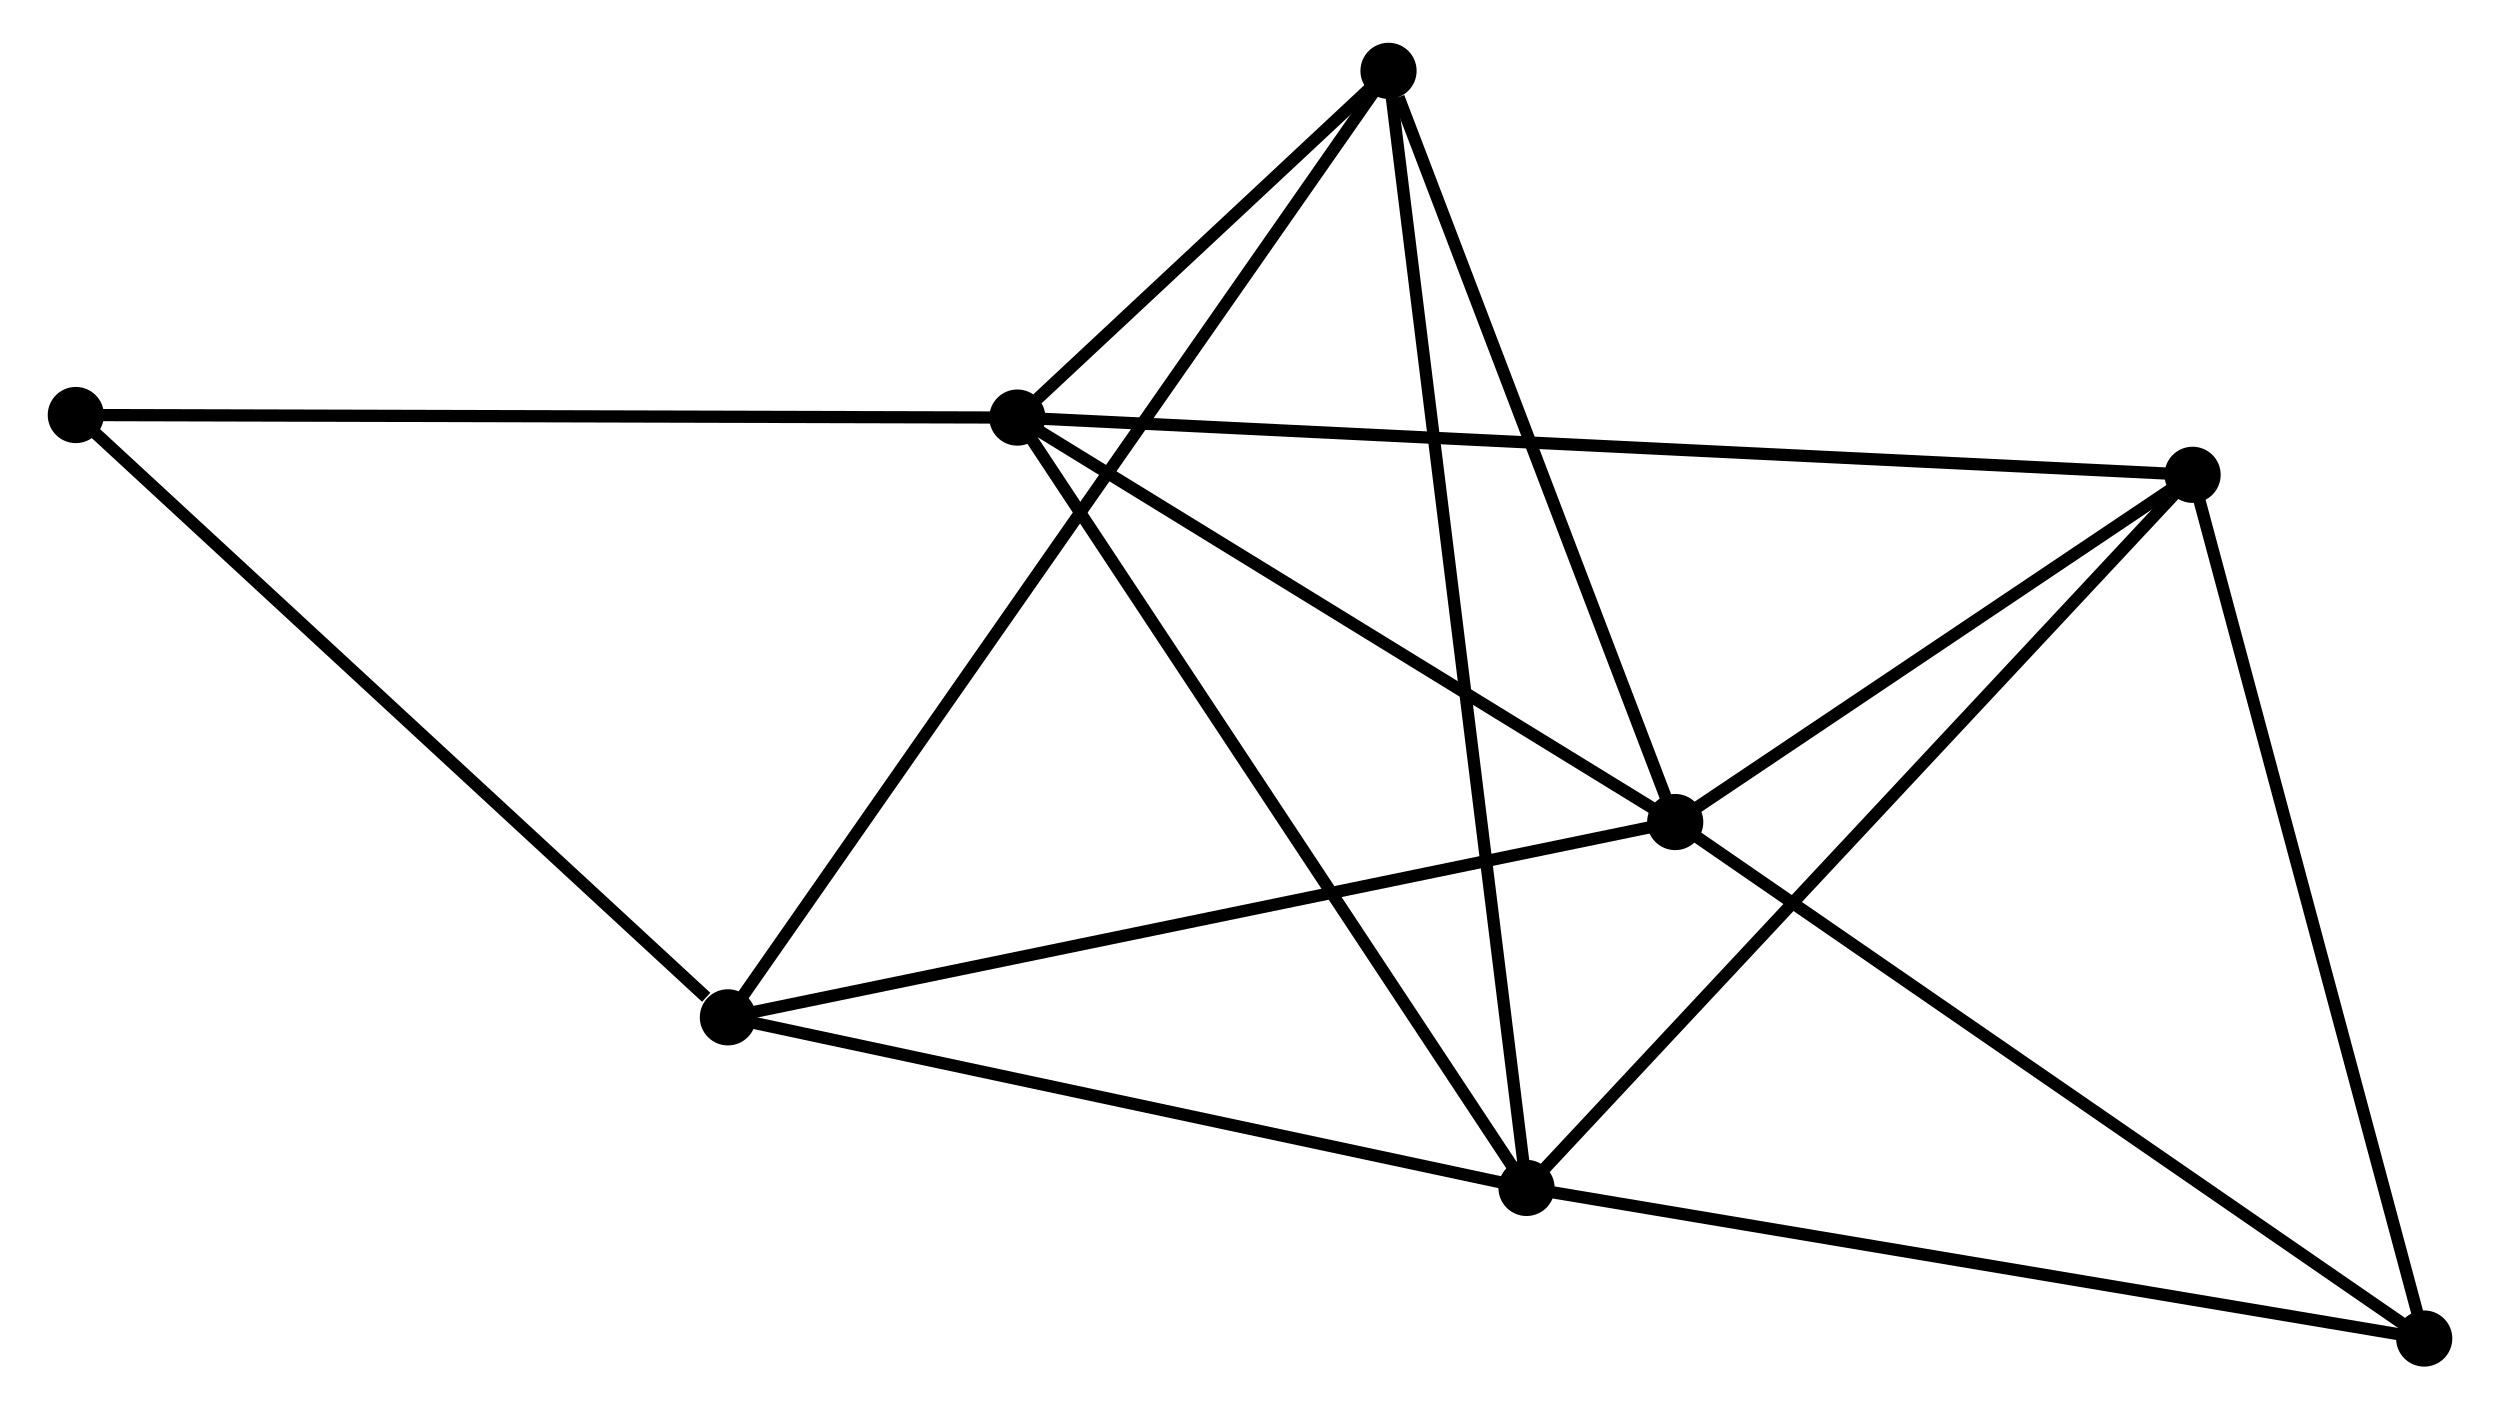 <?xml version="1.0" encoding="UTF-8" standalone="no"?>
<!DOCTYPE svg PUBLIC "-//W3C//DTD SVG 1.1//EN"
 "http://www.w3.org/Graphics/SVG/1.1/DTD/svg11.dtd">
<!-- Generated by graphviz version 2.36.0 (20140111.2315)
 -->
<!-- Title: %3 Pages: 1 -->
<svg width="204pt" height="115pt"
 viewBox="0.00 0.00 203.86 115.38" xmlns="http://www.w3.org/2000/svg" xmlns:xlink="http://www.w3.org/1999/xlink">
<g id="graph0" class="graph" transform="scale(1 1) rotate(0) translate(4 111.385)">
<title>%3</title>
<!-- 0 -->
<g id="node1" class="node"><title>0</title>
<ellipse fill="black" stroke="black" cx="78.884" cy="-77.198" rx="1.8" ry="1.8"/>
</g>
<!-- 1 -->
<g id="node2" class="node"><title>1</title>
<ellipse fill="black" stroke="black" cx="132.742" cy="-44.085" rx="1.8" ry="1.8"/>
</g>
<!-- 0&#45;&#45;1 -->
<g id="edge1" class="edge"><title>0&#45;&#45;1</title>
<path fill="none" stroke="black" d="M80.676,-76.097C88.853,-71.069 122.584,-50.331 130.889,-45.225"/>
</g>
<!-- 2 -->
<g id="node3" class="node"><title>2</title>
<ellipse fill="black" stroke="black" cx="120.569" cy="-14.13" rx="1.8" ry="1.8"/>
</g>
<!-- 0&#45;&#45;2 -->
<g id="edge2" class="edge"><title>0&#45;&#45;2</title>
<path fill="none" stroke="black" d="M79.914,-75.639C85.632,-66.99 113.413,-24.957 119.422,-15.866"/>
</g>
<!-- 4 -->
<g id="node4" class="node"><title>4</title>
<ellipse fill="black" stroke="black" cx="109.271" cy="-105.585" rx="1.8" ry="1.8"/>
</g>
<!-- 0&#45;&#45;4 -->
<g id="edge3" class="edge"><title>0&#45;&#45;4</title>
<path fill="none" stroke="black" d="M80.518,-78.725C85.843,-83.7 102.652,-99.401 107.774,-104.187"/>
</g>
<!-- 5 -->
<g id="node5" class="node"><title>5</title>
<ellipse fill="black" stroke="black" cx="175.1" cy="-72.512" rx="1.8" ry="1.8"/>
</g>
<!-- 0&#45;&#45;5 -->
<g id="edge4" class="edge"><title>0&#45;&#45;5</title>
<path fill="none" stroke="black" d="M80.894,-77.101C93.415,-76.491 160.612,-73.218 173.102,-72.609"/>
</g>
<!-- 7 -->
<g id="node6" class="node"><title>7</title>
<ellipse fill="black" stroke="black" cx="1.8" cy="-77.407" rx="1.8" ry="1.8"/>
</g>
<!-- 0&#45;&#45;7 -->
<g id="edge5" class="edge"><title>0&#45;&#45;7</title>
<path fill="none" stroke="black" d="M76.978,-77.204C66.314,-77.233 14.129,-77.374 3.639,-77.402"/>
</g>
<!-- 1&#45;&#45;4 -->
<g id="edge7" class="edge"><title>1&#45;&#45;4</title>
<path fill="none" stroke="black" d="M132.065,-45.859C128.698,-54.683 113.771,-93.793 110.092,-103.432"/>
</g>
<!-- 1&#45;&#45;5 -->
<g id="edge8" class="edge"><title>1&#45;&#45;5</title>
<path fill="none" stroke="black" d="M134.563,-45.307C141.53,-49.983 166.46,-66.714 173.334,-71.327"/>
</g>
<!-- 3 -->
<g id="node7" class="node"><title>3</title>
<ellipse fill="black" stroke="black" cx="55.186" cy="-28.096" rx="1.8" ry="1.8"/>
</g>
<!-- 1&#45;&#45;3 -->
<g id="edge6" class="edge"><title>1&#45;&#45;3</title>
<path fill="none" stroke="black" d="M130.825,-43.69C120.095,-41.478 67.59,-30.653 57.036,-28.477"/>
</g>
<!-- 6 -->
<g id="node8" class="node"><title>6</title>
<ellipse fill="black" stroke="black" cx="194.062" cy="-1.8" rx="1.8" ry="1.8"/>
</g>
<!-- 1&#45;&#45;6 -->
<g id="edge9" class="edge"><title>1&#45;&#45;6</title>
<path fill="none" stroke="black" d="M134.258,-43.04C142.668,-37.241 183.535,-9.059 192.374,-2.964"/>
</g>
<!-- 2&#45;&#45;4 -->
<g id="edge11" class="edge"><title>2&#45;&#45;4</title>
<path fill="none" stroke="black" d="M120.333,-16.04C118.863,-27.942 110.972,-91.814 109.506,-103.685"/>
</g>
<!-- 2&#45;&#45;5 -->
<g id="edge12" class="edge"><title>2&#45;&#45;5</title>
<path fill="none" stroke="black" d="M121.917,-15.573C129.396,-23.58 165.739,-62.489 173.599,-70.905"/>
</g>
<!-- 2&#45;&#45;3 -->
<g id="edge10" class="edge"><title>2&#45;&#45;3</title>
<path fill="none" stroke="black" d="M118.683,-14.533C109.135,-16.572 66.228,-25.737 56.956,-27.718"/>
</g>
<!-- 2&#45;&#45;6 -->
<g id="edge13" class="edge"><title>2&#45;&#45;6</title>
<path fill="none" stroke="black" d="M122.386,-13.825C132.465,-12.134 181.445,-3.917 192.039,-2.139"/>
</g>
<!-- 5&#45;&#45;6 -->
<g id="edge16" class="edge"><title>5&#45;&#45;6</title>
<path fill="none" stroke="black" d="M175.569,-70.764C178.17,-61.066 190.807,-13.939 193.54,-3.747"/>
</g>
<!-- 3&#45;&#45;4 -->
<g id="edge14" class="edge"><title>3&#45;&#45;4</title>
<path fill="none" stroke="black" d="M56.315,-29.714C63.354,-39.798 101.127,-93.917 108.147,-103.975"/>
</g>
<!-- 3&#45;&#45;7 -->
<g id="edge15" class="edge"><title>3&#45;&#45;7</title>
<path fill="none" stroke="black" d="M53.409,-29.736C45.159,-37.357 10.668,-69.216 3.221,-76.095"/>
</g>
</g>
</svg>
